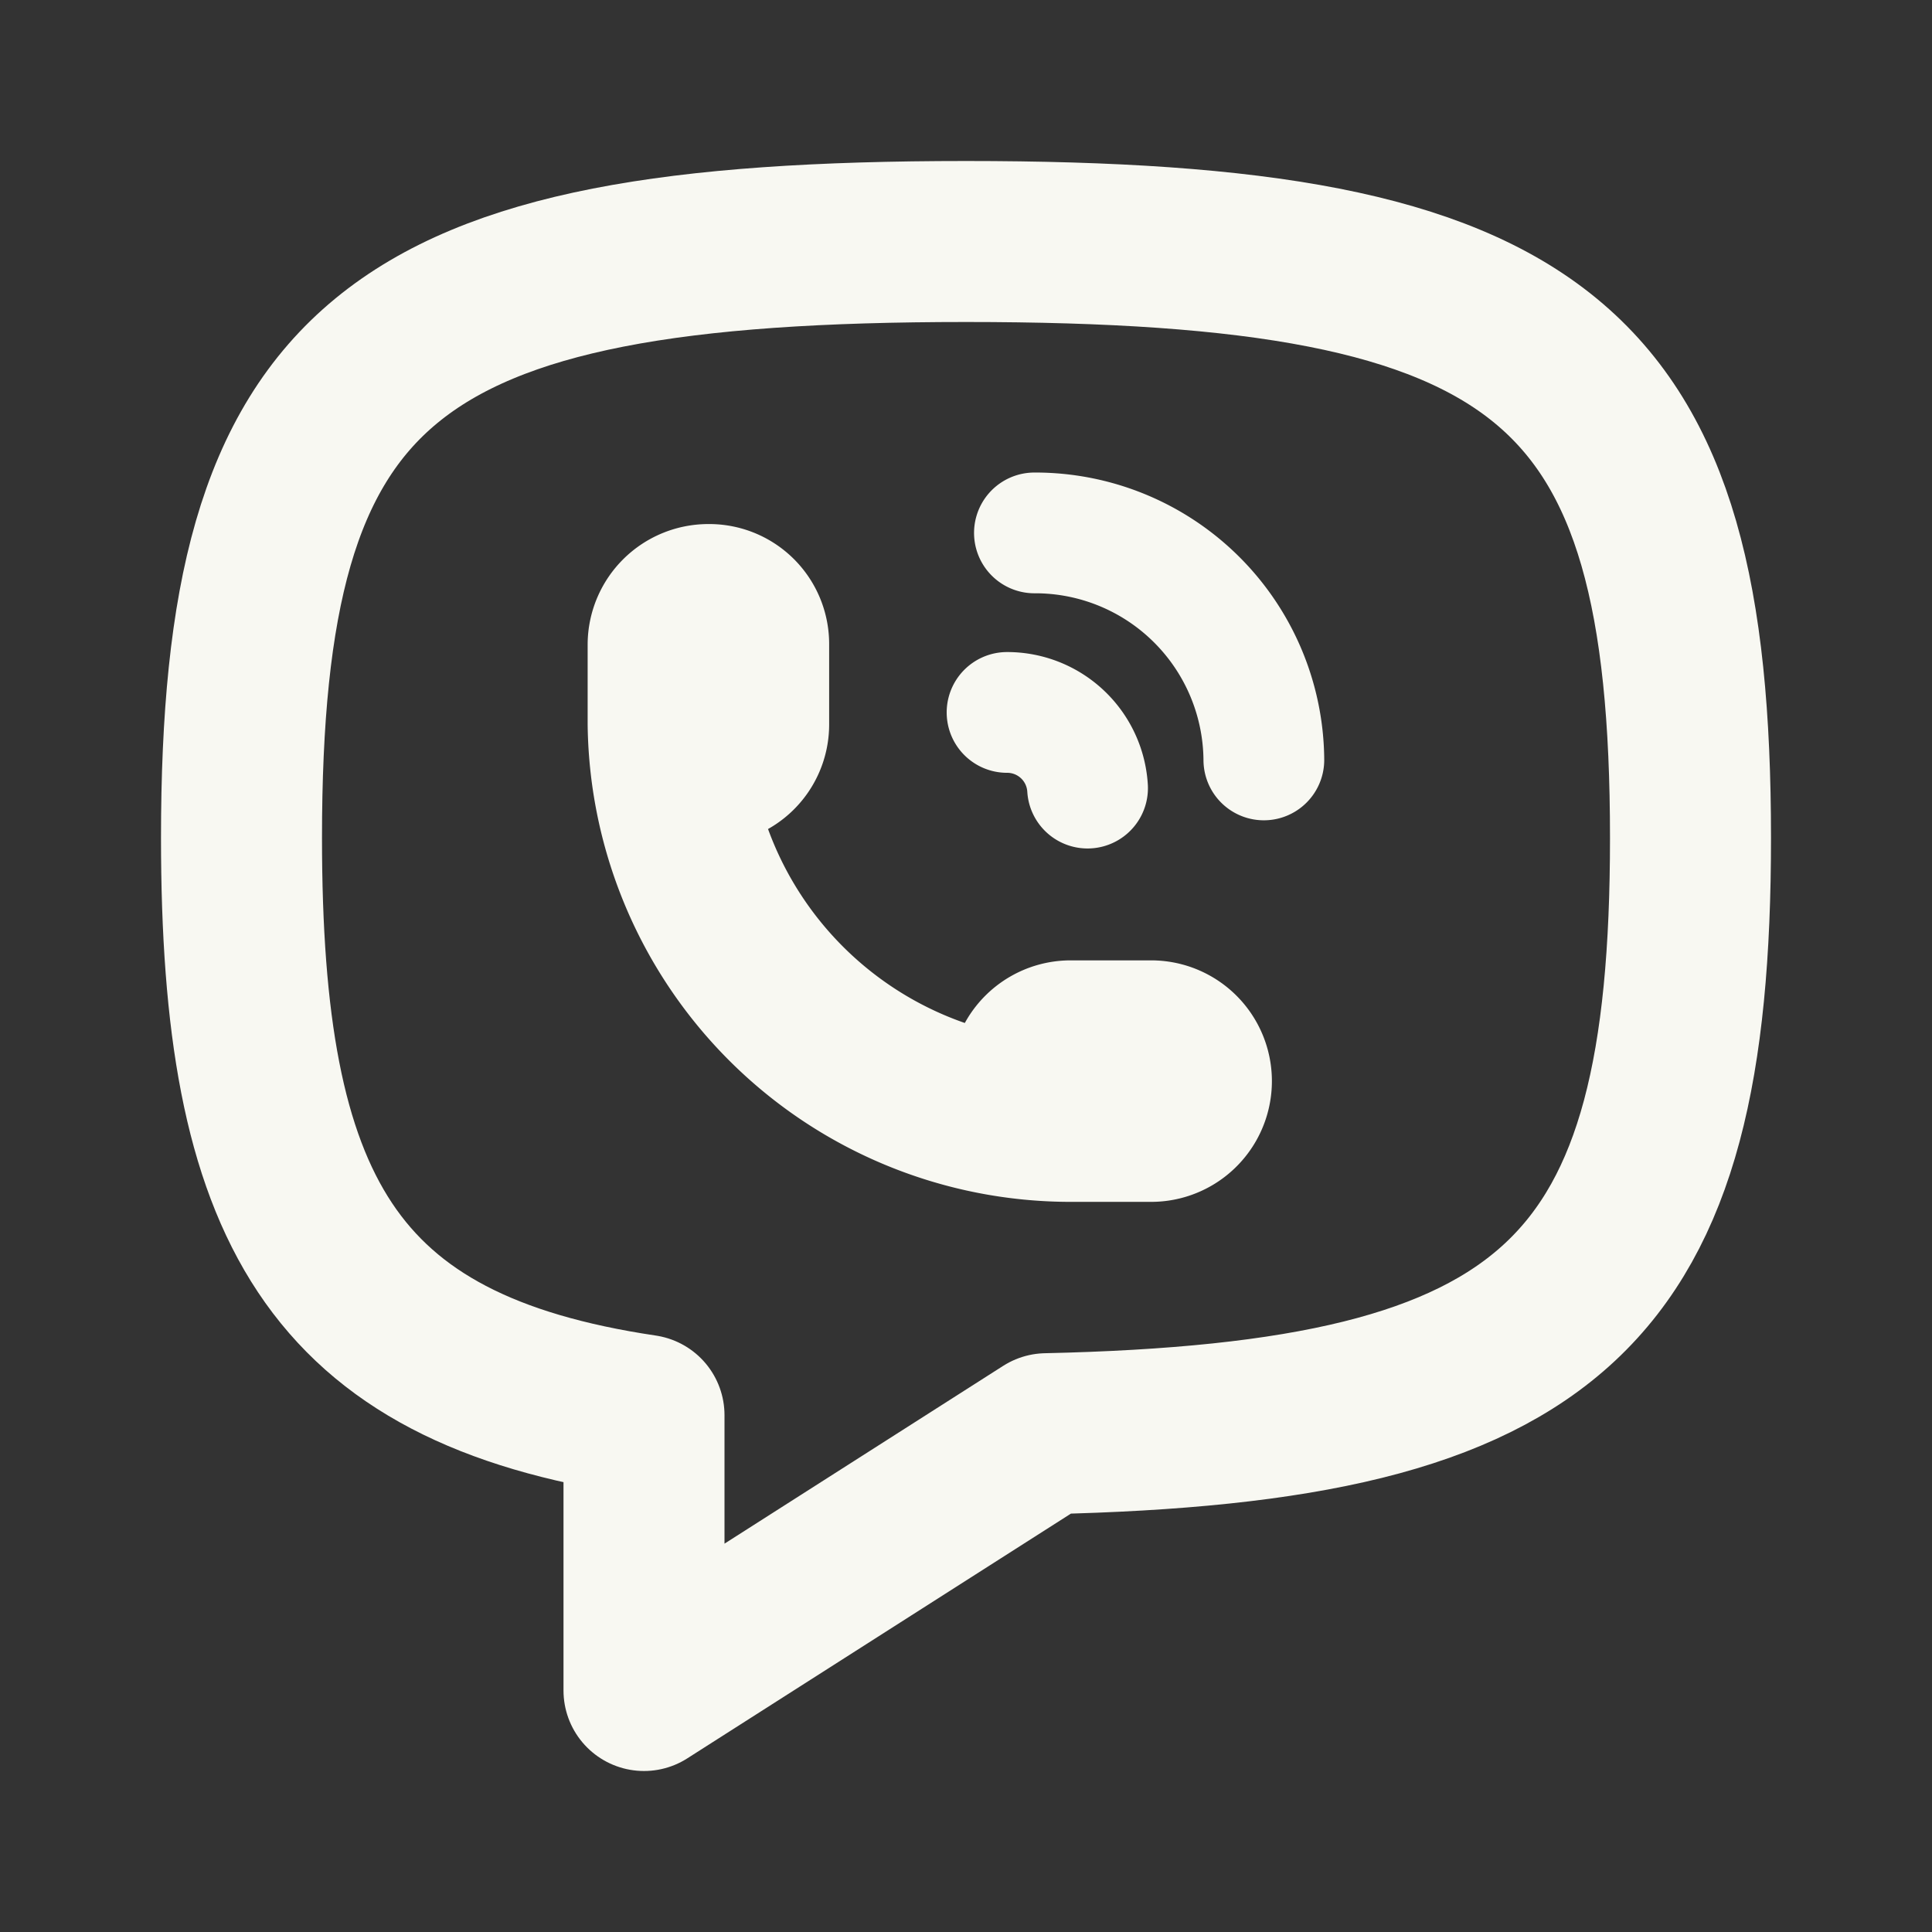 <svg xmlns="http://www.w3.org/2000/svg" viewBox="0 0 24 24"><rect x="0" y="0" width="24" height="24" fill="#333333" stroke="none"/><g id="Bookmarks"><path d="M13,17.81c6.35-.14,8-1.76,8-7.4C21,4.48,19.2,3,12,3S3,4.48,3,10.41C3,15,4.1,17,8,17.58V21Z" fill="none" stroke="#f8f8f2" stroke-linecap="round" stroke-linejoin="round" stroke-width="2"/><path d="M8.3,9a.5.5,0,0,0,.5.49A.49.49,0,0,0,9.3,9V8a.49.49,0,0,0-.5-.49A.5.5,0,0,0,8.3,8V9a5,5,0,0,0,5,4.93h1a.5.5,0,1,0,0-1h-1a.5.5,0,1,0,0,1" fill="none" stroke="#f8f8f2" stroke-linecap="round" stroke-linejoin="round" stroke-width="2"/><path d="M12.51,8.85a1,1,0,0,1,1,.94" fill="none" stroke="#f8f8f2" stroke-linecap="round" stroke-linejoin="round" stroke-width="1.5"/><path d="M12.85,6.62A2.84,2.84,0,0,1,15.7,9.44" fill="none" stroke="#f8f8f2" stroke-linecap="round" stroke-linejoin="round" stroke-width="1.5"/><path d="M0,0H24V24H0Z" fill="none"/></g></svg>